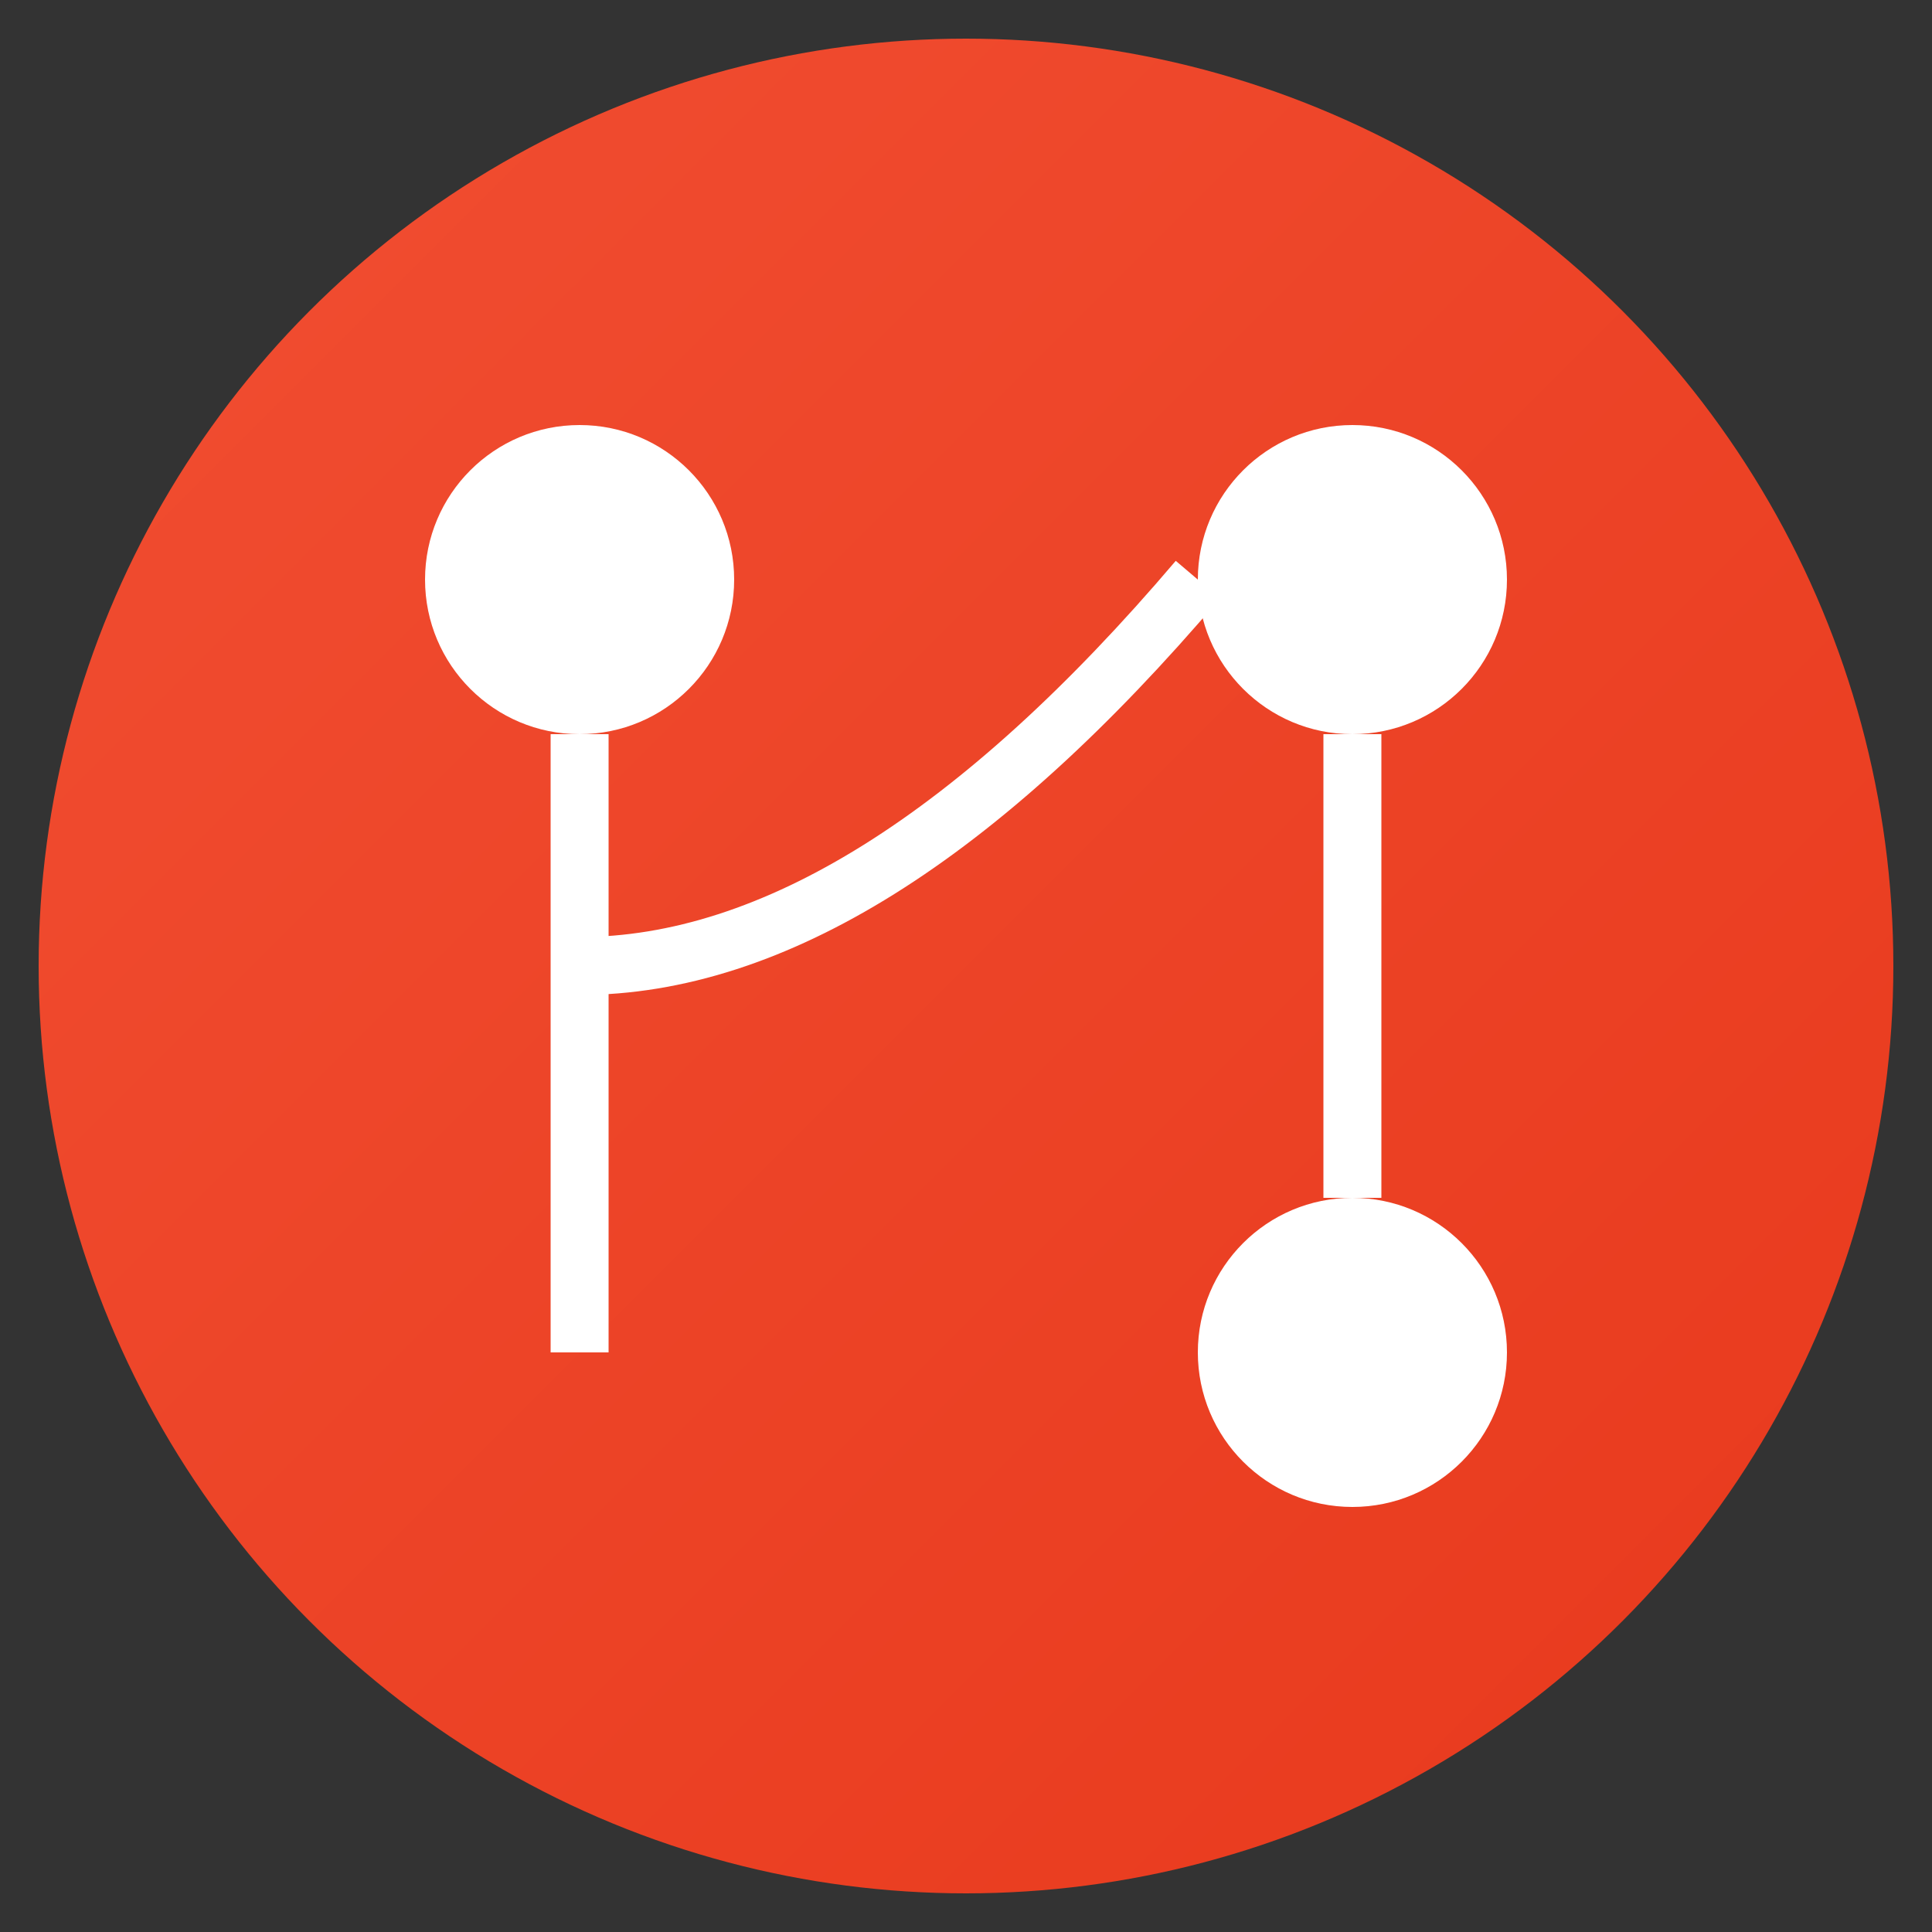 <svg xmlns="http://www.w3.org/2000/svg" viewBox="0 0 100 100" width="100" height="100">
  <rect x="0" y="0" width="100" height="100" fill="#333333" stroke="none"/>
  <defs>
    <linearGradient id="gitGradient" x1="0%" y1="0%" x2="100%" y2="100%">
      <stop offset="0%" style="stop-color:#f14e32;stop-opacity:1" />
      <stop offset="100%" style="stop-color:#e8391c;stop-opacity:1" />
    </linearGradient>
  </defs>
  
  <!-- Background circle -->
  <circle cx="50" cy="50" r="48" fill="url(#gitGradient)" />
  
  <!-- Git branch icon -->
  <g fill="white">
    <!-- Left node -->
    <circle cx="30" cy="30" r="8" />
    <!-- Right top node -->
    <circle cx="70" cy="30" r="8" />
    <!-- Right bottom node -->
    <circle cx="70" cy="70" r="8" />
    
    <!-- Lines connecting nodes -->
    <line x1="30" y1="38" x2="30" y2="70" stroke="white" stroke-width="3" />
    <path d="M 30 50 Q 45 50, 62 30" stroke="white" stroke-width="3" fill="none" />
    <line x1="70" y1="38" x2="70" y2="62" stroke="white" stroke-width="3" />
  </g>
</svg>
